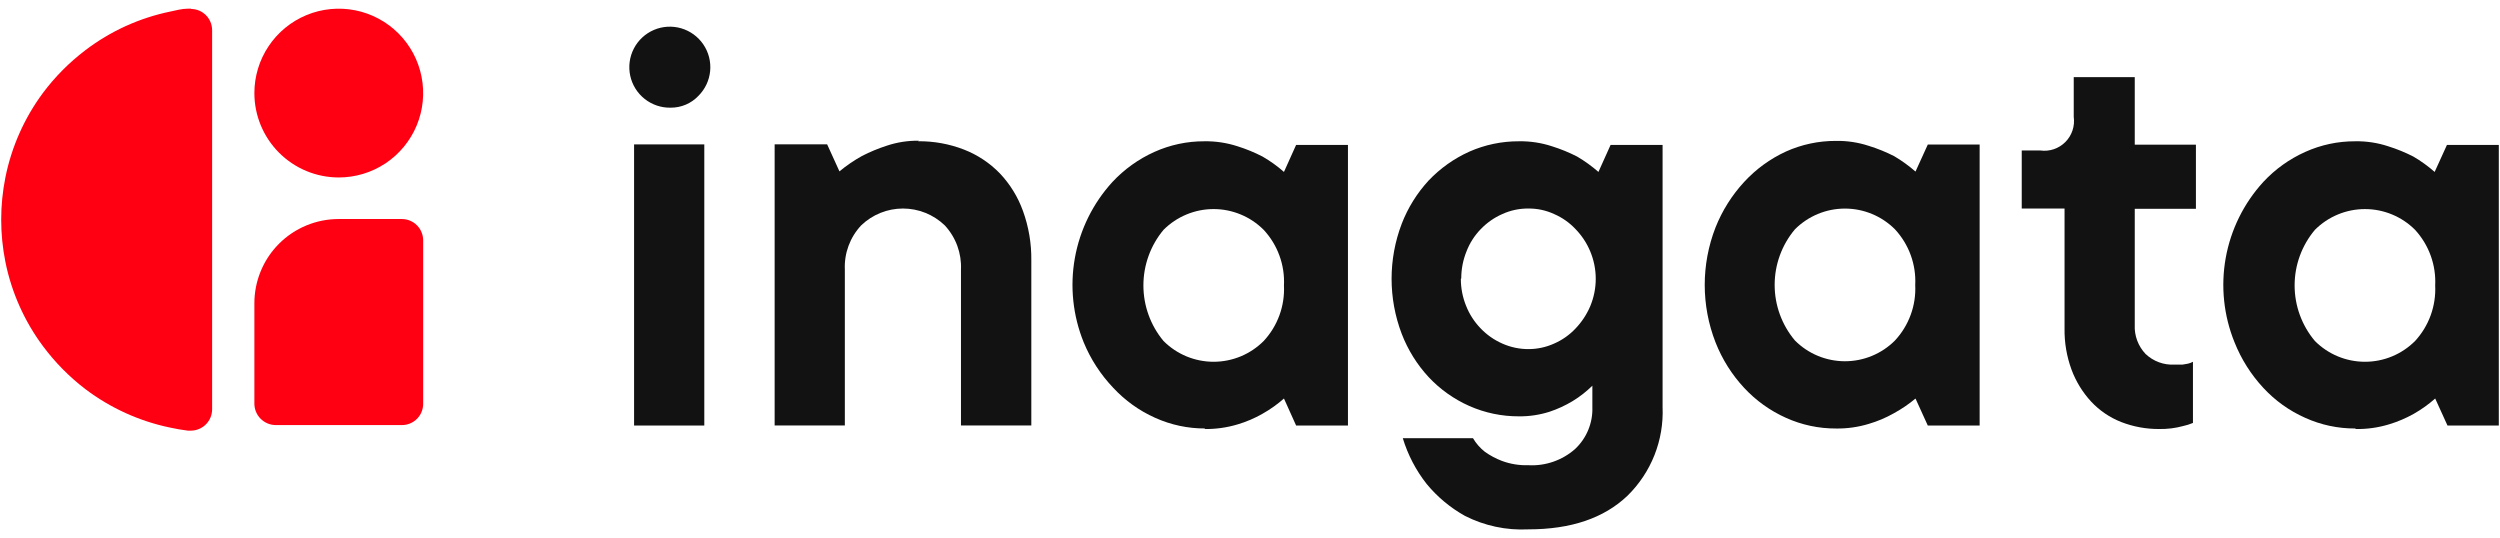 <svg width="144" height="31" viewBox="0 0 144 31" fill="none" xmlns="http://www.w3.org/2000/svg">
<path d="M38.631 6.202C38.089 6.214 37.561 6.036 37.135 5.7C36.71 5.365 36.415 4.891 36.301 4.362C36.187 3.832 36.261 3.279 36.509 2.798C36.758 2.316 37.167 1.937 37.665 1.724C38.163 1.511 38.72 1.478 39.24 1.631C39.76 1.784 40.21 2.113 40.514 2.562C40.818 3.01 40.956 3.551 40.905 4.09C40.853 4.63 40.616 5.134 40.233 5.518C40.027 5.736 39.779 5.909 39.503 6.027C39.228 6.144 38.931 6.204 38.631 6.202ZM40.568 24.511H36.523V8.318H40.568V24.511Z" fill="#121212"/>
<path d="M52.886 8.136C53.791 8.127 54.688 8.29 55.531 8.618C56.308 8.921 57.011 9.388 57.592 9.987C58.18 10.608 58.633 11.344 58.922 12.149C59.254 13.064 59.417 14.031 59.404 15.004V24.508H55.352V15.525C55.373 15.06 55.301 14.596 55.141 14.159C54.98 13.723 54.735 13.322 54.419 12.982C53.772 12.359 52.909 12.011 52.011 12.011C51.114 12.011 50.251 12.359 49.604 12.982C49.285 13.321 49.038 13.721 48.876 14.158C48.715 14.595 48.642 15.06 48.663 15.525V24.508H44.619V8.315H47.644L48.352 9.871C48.757 9.536 49.191 9.239 49.651 8.984C50.109 8.749 50.585 8.551 51.074 8.393C51.671 8.193 52.297 8.096 52.925 8.105" fill="#121212"/>
<path d="M69.421 24.68C68.427 24.685 67.442 24.475 66.536 24.066C65.624 23.659 64.804 23.071 64.125 22.34C63.399 21.579 62.821 20.69 62.421 19.718C61.796 18.179 61.62 16.494 61.913 14.859C62.206 13.223 62.957 11.705 64.078 10.479C64.76 9.749 65.579 9.162 66.489 8.752C67.396 8.343 68.38 8.133 69.375 8.138C70.021 8.128 70.665 8.225 71.28 8.425C71.776 8.58 72.258 8.778 72.719 9.016C73.16 9.27 73.574 9.567 73.956 9.903L74.656 8.348H77.642V24.509H74.656L73.956 22.954C73.576 23.29 73.161 23.585 72.719 23.833C72.265 24.093 71.782 24.299 71.28 24.447C70.662 24.632 70.019 24.721 69.375 24.712L69.421 24.68ZM73.956 16.444C73.985 15.859 73.897 15.274 73.696 14.724C73.496 14.174 73.188 13.669 72.789 13.24C72.41 12.86 71.961 12.559 71.466 12.354C70.97 12.148 70.439 12.042 69.903 12.042C69.367 12.042 68.837 12.148 68.341 12.354C67.846 12.559 67.397 12.86 67.018 13.24C66.27 14.138 65.86 15.271 65.86 16.44C65.86 17.61 66.27 18.742 67.018 19.641C67.397 20.02 67.846 20.321 68.341 20.527C68.837 20.732 69.367 20.838 69.903 20.838C70.439 20.838 70.97 20.732 71.466 20.527C71.961 20.321 72.41 20.02 72.789 19.641C73.187 19.213 73.495 18.709 73.695 18.16C73.896 17.611 73.984 17.028 73.956 16.444Z" fill="#121212"/>
<path d="M87.489 8.138C88.136 8.127 88.78 8.224 89.395 8.426C89.893 8.582 90.377 8.779 90.842 9.017C91.278 9.274 91.689 9.571 92.07 9.903L92.77 8.348H95.765V23.452C95.804 24.396 95.645 25.339 95.296 26.218C94.948 27.097 94.418 27.893 93.743 28.554C92.389 29.845 90.492 30.491 88.026 30.491C86.763 30.555 85.505 30.287 84.378 29.713C83.537 29.244 82.79 28.621 82.177 27.877C81.558 27.092 81.092 26.198 80.801 25.241H84.845C85.02 25.54 85.25 25.803 85.522 26.018C85.826 26.237 86.159 26.415 86.509 26.547C86.994 26.728 87.509 26.812 88.026 26.796C89.013 26.852 89.983 26.517 90.725 25.863C91.053 25.555 91.312 25.181 91.483 24.765C91.655 24.349 91.736 23.901 91.72 23.452V22.215C91.378 22.554 90.997 22.852 90.585 23.102C90.166 23.355 89.72 23.561 89.255 23.716C88.684 23.898 88.088 23.988 87.489 23.981C86.504 23.985 85.528 23.781 84.627 23.382C83.747 22.991 82.953 22.428 82.294 21.725C81.621 21 81.094 20.152 80.739 19.229C79.961 17.187 79.961 14.931 80.739 12.89C81.095 11.967 81.623 11.12 82.294 10.393C82.957 9.696 83.75 9.133 84.627 8.737C85.528 8.338 86.504 8.134 87.489 8.138ZM84.145 16.063C84.144 16.596 84.247 17.125 84.448 17.619C84.637 18.096 84.917 18.532 85.273 18.902C85.629 19.279 86.058 19.58 86.533 19.789C87.01 20.002 87.527 20.111 88.049 20.108C88.556 20.107 89.058 19.998 89.519 19.789C89.983 19.587 90.401 19.293 90.748 18.925C91.106 18.552 91.393 18.117 91.596 17.642C91.806 17.141 91.915 16.603 91.915 16.059C91.915 15.516 91.806 14.978 91.596 14.476C91.397 13.999 91.109 13.564 90.748 13.193C90.401 12.825 89.983 12.531 89.519 12.33C89.059 12.117 88.557 12.008 88.049 12.011C87.526 12.004 87.008 12.113 86.533 12.33C86.068 12.534 85.648 12.828 85.296 13.193C84.937 13.561 84.657 13.997 84.472 14.476C84.272 14.971 84.168 15.499 84.168 16.032" fill="#121212"/>
<path d="M105.76 24.682C104.765 24.686 103.781 24.477 102.874 24.068C101.963 23.66 101.143 23.073 100.463 22.341C99.754 21.579 99.195 20.69 98.814 19.72C97.985 17.592 97.985 15.23 98.814 13.101C99.198 12.134 99.757 11.245 100.463 10.48C101.14 9.744 101.957 9.149 102.866 8.73C103.773 8.321 104.757 8.112 105.752 8.116C106.396 8.105 107.038 8.202 107.65 8.404C108.151 8.559 108.637 8.756 109.104 8.995C109.54 9.252 109.951 9.549 110.333 9.882L111.041 8.326H114.027V24.511H111.041L110.333 22.956C109.947 23.278 109.53 23.562 109.088 23.803C108.629 24.063 108.141 24.27 107.634 24.418C107.019 24.604 106.379 24.693 105.736 24.682H105.76ZM110.317 16.415C110.347 15.83 110.258 15.245 110.058 14.695C109.858 14.144 109.549 13.64 109.151 13.21C108.773 12.831 108.324 12.53 107.829 12.325C107.335 12.119 106.804 12.014 106.269 12.014C105.734 12.014 105.203 12.119 104.709 12.325C104.214 12.53 103.765 12.831 103.387 13.21C102.633 14.106 102.22 15.24 102.22 16.411C102.22 17.582 102.633 18.715 103.387 19.611C103.765 19.991 104.214 20.292 104.709 20.497C105.203 20.702 105.734 20.808 106.269 20.808C106.804 20.808 107.335 20.702 107.829 20.497C108.324 20.292 108.773 19.991 109.151 19.611C109.549 19.183 109.857 18.68 110.057 18.131C110.258 17.582 110.346 16.998 110.317 16.415Z" fill="#121212"/>
<path d="M119.447 4.443H122.962V8.332H126.485V12.026H122.962V18.715C122.947 19.021 122.995 19.327 123.102 19.615C123.209 19.902 123.373 20.165 123.584 20.387C123.805 20.597 124.067 20.76 124.353 20.866C124.639 20.972 124.944 21.018 125.249 21.001H125.715L126.027 20.947C126.127 20.924 126.224 20.888 126.314 20.838V24.361C126.131 24.438 125.941 24.498 125.747 24.54C125.301 24.662 124.84 24.719 124.378 24.711C123.625 24.717 122.878 24.58 122.177 24.307C121.521 24.049 120.931 23.647 120.45 23.132C119.958 22.6 119.575 21.976 119.322 21.297C119.041 20.533 118.904 19.723 118.918 18.909V12.011H116.452V8.666H117.51C117.773 8.704 118.042 8.68 118.294 8.596C118.546 8.512 118.775 8.37 118.963 8.182C119.151 7.994 119.292 7.765 119.376 7.513C119.46 7.261 119.484 6.993 119.447 6.729V4.443Z" fill="#121212"/>
<path d="M135.663 24.681C134.668 24.686 133.684 24.476 132.778 24.066C131.865 23.661 131.044 23.073 130.367 22.34C129.657 21.576 129.096 20.687 128.71 19.719C128.084 18.179 127.908 16.494 128.201 14.859C128.495 13.224 129.245 11.705 130.367 10.479C131.047 9.748 131.866 9.161 132.778 8.752C133.684 8.342 134.668 8.133 135.663 8.138C136.307 8.127 136.949 8.224 137.561 8.426C138.059 8.582 138.543 8.779 139.007 9.017C139.445 9.272 139.856 9.569 140.236 9.903L140.944 8.348H143.931V24.51H140.975L140.267 22.954C139.889 23.289 139.477 23.583 139.039 23.833C138.581 24.091 138.096 24.297 137.592 24.447C136.977 24.633 136.337 24.722 135.694 24.712L135.663 24.681ZM140.267 16.444C140.296 15.86 140.208 15.276 140.009 14.726C139.81 14.176 139.504 13.671 139.109 13.24C138.73 12.86 138.28 12.559 137.785 12.354C137.29 12.148 136.759 12.043 136.223 12.043C135.687 12.043 135.156 12.148 134.661 12.354C134.166 12.559 133.716 12.86 133.338 13.24C132.583 14.136 132.17 15.269 132.17 16.44C132.17 17.611 132.583 18.745 133.338 19.641C133.716 20.02 134.166 20.322 134.661 20.527C135.156 20.733 135.687 20.838 136.223 20.838C136.759 20.838 137.29 20.733 137.785 20.527C138.28 20.322 138.73 20.02 139.109 19.641C139.504 19.211 139.81 18.707 140.008 18.159C140.207 17.61 140.295 17.027 140.267 16.444Z" fill="#121212"/>
<path d="M23.153 12.616H19.505C18.867 12.616 18.235 12.742 17.646 12.986C17.057 13.23 16.521 13.588 16.07 14.04C15.62 14.491 15.262 15.027 15.019 15.617C14.775 16.207 14.651 16.839 14.652 17.477V23.263C14.656 23.584 14.785 23.892 15.011 24.119C15.238 24.347 15.544 24.478 15.865 24.484H23.153C23.477 24.484 23.787 24.356 24.016 24.127C24.245 23.898 24.374 23.587 24.374 23.263V13.86C24.376 13.698 24.346 13.537 24.285 13.387C24.225 13.236 24.136 13.1 24.022 12.984C23.909 12.868 23.773 12.776 23.624 12.713C23.475 12.65 23.315 12.617 23.153 12.616Z" fill="#FF0013"/>
<path d="M19.505 10.222C20.467 10.223 21.407 9.94 22.208 9.407C23.008 8.873 23.632 8.115 24.001 7.227C24.371 6.339 24.468 5.361 24.281 4.417C24.095 3.474 23.632 2.607 22.953 1.927C22.273 1.246 21.407 0.782 20.464 0.594C19.521 0.406 18.543 0.502 17.654 0.869C16.766 1.237 16.006 1.86 15.472 2.66C14.937 3.459 14.652 4.399 14.652 5.361C14.652 6.649 15.163 7.884 16.073 8.795C16.983 9.707 18.217 10.22 19.505 10.222Z" fill="#FF0013"/>
<path d="M11.005 0.5H10.818C10.468 0.5 10.126 0.601 9.783 0.671C8.018 1.039 6.358 1.796 4.922 2.888C3.995 3.591 3.17 4.421 2.473 5.353C1.402 6.797 0.664 8.46 0.31 10.222C-0.011 11.826 -0.011 13.479 0.31 15.083C0.664 16.84 1.403 18.498 2.473 19.936C3.17 20.873 3.994 21.708 4.922 22.417C6.36 23.503 8.02 24.257 9.783 24.626C10.126 24.704 10.468 24.758 10.818 24.805H11.005C11.326 24.801 11.634 24.671 11.861 24.442C12.088 24.214 12.216 23.906 12.218 23.584V1.729C12.216 1.408 12.087 1.1 11.86 0.873C11.633 0.646 11.326 0.518 11.005 0.516" fill="#FF0013"/>
</svg>
